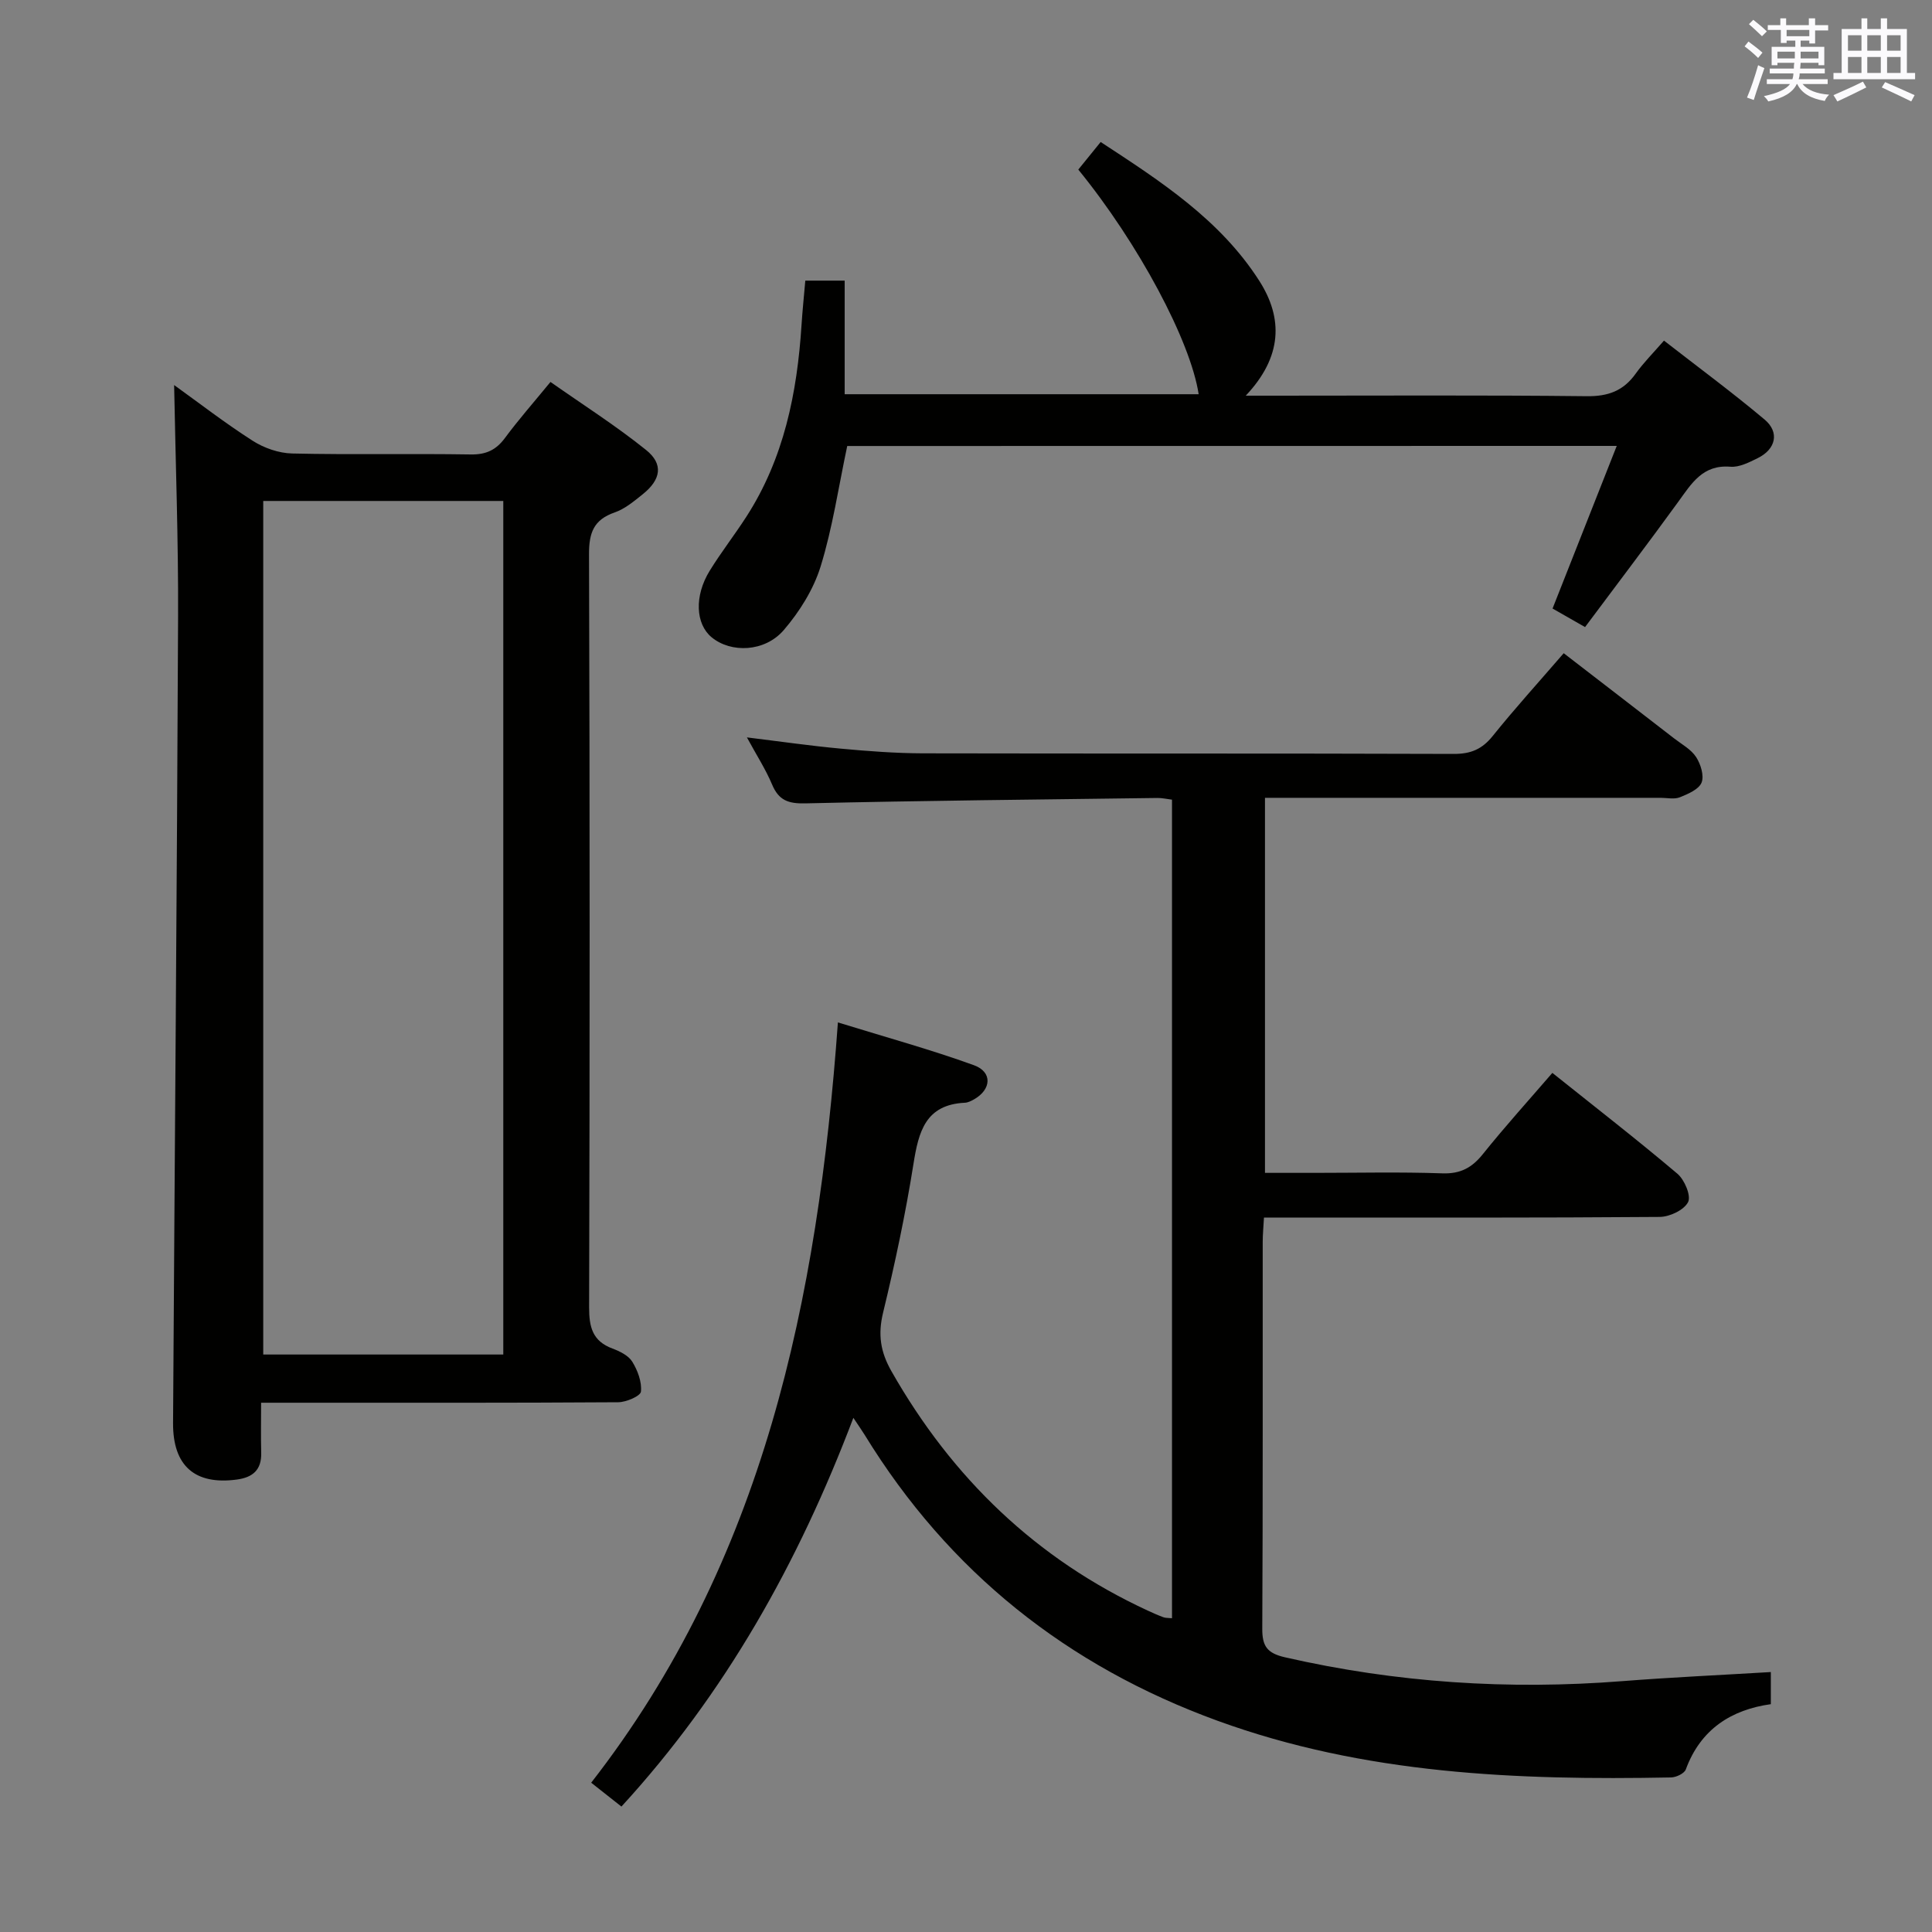 <svg enable-background="new 0 0 400 400" viewBox="0 0 400 400" xmlns="http://www.w3.org/2000/svg"><rect x="0" y="0" width="400" height="400" fill="#808080" stroke="none"/><g fill="#010100"><path d="m128.66 374.03c-1.95-1.54-3.75-2.96-6.26-4.94 35.7-45.85 46.92-99.87 51.08-157.41 10.03 3.1 19.23 5.62 28.16 8.86 3.89 1.41 3.63 5.05-.01 7.09-.57.32-1.23.65-1.86.68-8.17.39-9.59 6-10.65 12.69-1.64 10.32-3.82 20.58-6.28 30.74-1.1 4.53-.58 8.11 1.73 12.17 12.57 22.09 29.96 38.88 53.11 49.57 1.06.49 2.12.96 3.21 1.36.45.16.97.12 1.76.2 0-56.46 0-112.83 0-169.48-1.09-.13-2.04-.36-2.99-.35-24.31.32-48.62.55-72.92 1.12-3.54.08-5.51-.62-6.89-3.91-1.34-3.18-3.24-6.11-5.21-9.75 6.87.84 13.15 1.75 19.46 2.33 5.62.52 11.28.95 16.92.97 36.66.08 73.33-.01 109.99.12 3.51.01 5.85-.98 8.04-3.71 4.58-5.7 9.51-11.13 14.7-17.14 7.71 5.95 15.31 11.79 22.89 17.66 1.58 1.22 3.49 2.25 4.52 3.84.95 1.46 1.7 3.87 1.13 5.29-.57 1.41-2.81 2.36-4.5 3.04-1.15.46-2.63.11-3.96.11-25.33 0-50.66 0-75.99 0-1.82 0-3.65 0-5.94 0v77.65h10.24c8.83 0 17.67-.21 26.49.1 3.77.13 6.14-1.18 8.41-4.02 4.57-5.7 9.48-11.12 14.36-16.78 8.83 7.06 17.51 13.79 25.89 20.88 1.48 1.25 2.87 4.57 2.21 5.87-.83 1.64-3.8 3.05-5.87 3.07-25.33.2-50.66.13-75.99.13-1.82 0-3.64 0-5.95 0-.1 1.89-.26 3.5-.26 5.11-.02 26.66.05 53.33-.09 79.99-.02 3.64.99 5.1 4.72 5.95 23.05 5.27 46.31 6.78 69.85 4.93 10.1-.79 20.23-1.25 30.72-1.88v6.65c-8.13 1.14-14.53 5.14-17.6 13.51-.31.84-1.99 1.64-3.06 1.66-31.85.61-63.46-.65-93.88-11.73-31.16-11.35-55.65-30.83-73.03-59.13-.59-.96-1.24-1.88-2.38-3.59-11.39 30.06-26.55 57.08-48.02 80.48z"/><path d="m36.05 79.72c5.19 3.73 10.56 7.89 16.27 11.54 2.34 1.5 5.39 2.56 8.15 2.63 12.32.28 24.66 0 36.98.2 3.19.05 5.26-.92 7.11-3.43 2.76-3.73 5.84-7.23 9.41-11.58 6.69 4.7 13.52 9.04 19.79 14.08 3.65 2.93 3.09 6.14-.68 9.16-1.81 1.45-3.7 3.04-5.83 3.78-4.32 1.5-5.31 4.18-5.3 8.61.17 51.98.16 103.96.02 155.93-.01 4.13.7 7.02 4.83 8.56 1.52.57 3.31 1.44 4.1 2.72 1.12 1.81 2.01 4.19 1.8 6.2-.1.92-3.05 2.19-4.71 2.2-22.49.15-44.98.1-67.47.1-1.96 0-3.92 0-6.46 0 0 3.82-.07 7.1.02 10.38.09 3.54-1.76 5.09-5.07 5.53-8.64 1.15-13.23-2.81-13.18-11.7.34-55.62.81-111.24 1.04-166.86.07-15.93-.52-31.85-.82-48.05zm18.45 24v176.72h49.7c0-59.1 0-117.82 0-176.72-16.8 0-33.21 0-49.7 0z"/><path d="m175.41 92.34c-1.81 8.52-3.03 16.92-5.51 24.94-1.47 4.75-4.36 9.36-7.62 13.16-3.95 4.6-10.98 4.8-14.96 1.49-3.31-2.75-3.6-8.54-.39-13.75 2.35-3.82 5.13-7.38 7.57-11.16 7.81-12.09 10.54-25.66 11.45-39.76.19-2.97.5-5.94.78-9.16h8.15v23.52h73.29c-1.69-11.04-12.45-31.21-24.92-46.51 1.4-1.72 2.84-3.5 4.63-5.71 12.44 8.13 24.75 16.1 32.84 28.74 4.97 7.77 4.78 15.75-2.8 23.78h6.12c21.5 0 43-.13 64.49.11 4.43.05 7.58-1.11 10.12-4.67 1.63-2.28 3.65-4.29 5.86-6.84 7.08 5.51 14.14 10.72 20.84 16.35 3.14 2.64 2.31 6.15-1.45 7.99-1.77.87-3.81 1.92-5.64 1.77-5.74-.47-8.04 3.47-10.8 7.27-6.24 8.6-12.67 17.05-19.29 25.93-2.53-1.44-4.49-2.56-6.73-3.84 4.39-11.12 8.73-22.12 13.29-33.67-53.85.02-106.73.02-159.32.02z"/></g><path d="m361.2 9.6.8-1c.9.7 1.9 1.4 2.9 2.3l-.9 1.1c-1-1-2-1.8-2.8-2.4zm.5 10.6c.9-2.1 1.6-4.3 2.3-6.7.4.2.8.4 1.3.6-.7 2.1-1.5 4.3-2.2 6.6zm.4-15.2.9-.9c1 .8 2 1.6 2.8 2.4l-1 1c-.9-.9-1.8-1.7-2.7-2.5zm12.5-1.2h1.2v1.4h2.7v1.1h-2.7v2.7h-1.2v-.6h-1.8v1.3h4.9v3.8h-1.2v-.5h-3.7c0 .4-.1.9-.1 1.2h5.1v1h-5.2c0 .5-.1.9-.2 1.2h6v1h-5.2c1.1 1.3 2.9 2 5.5 2.2-.4.4-.7.8-.9 1.3-2.9-.5-4.8-1.6-5.7-3.5h-.1c-.8 1.7-2.7 2.9-5.9 3.6-.2-.4-.6-.8-.9-1.1 2.8-.6 4.6-1.4 5.4-2.5h-4.8v-1h5.3c.1-.3.2-.7.2-1.2h-4.9v-1h5c0-.4 0-.8.1-1.2h-3.5v.5h-1.2v-3.8h4.9v-1.3h-1.8v.5h-1.2v-2.7h-2.7v-1h2.6v-1.4h1.2v1.4h4.7v-1.4zm-6.6 8.3h3.6c0-.4 0-.9 0-1.4h-3.6zm1.9-4.6h4.7v-1.3h-4.7zm6.6 3.2h-3.7v1.4h3.7z" fill="#fbfafc"/><path d="m385.3 3.8h1.3v2.2h2.8v-2.2h1.3v2.2h4.1v9.1h1.7v1.3h-16.9v-1.3h1.7v-9.1h4.1v-2.2zm.4 13.1.7 1.2c-1.8.9-3.8 1.9-6 2.9-.2-.4-.5-.8-.8-1.3 2.3-1 4.3-1.9 6.1-2.8zm-3.1-6.4h2.8v-3.2h-2.8zm0 4.6h2.8v-3.3h-2.8zm4-4.6h2.8v-3.2h-2.8zm0 4.6h2.8v-3.3h-2.8zm3.7 1.9c2.1.9 4.1 1.8 6.1 2.7l-.7 1.3c-2.2-1.1-4.2-2-6.1-2.9zm3.2-9.7h-2.8v3.2h2.8zm-2.8 7.8h2.8v-3.3h-2.8z" fill="#fbfafc"/></svg>